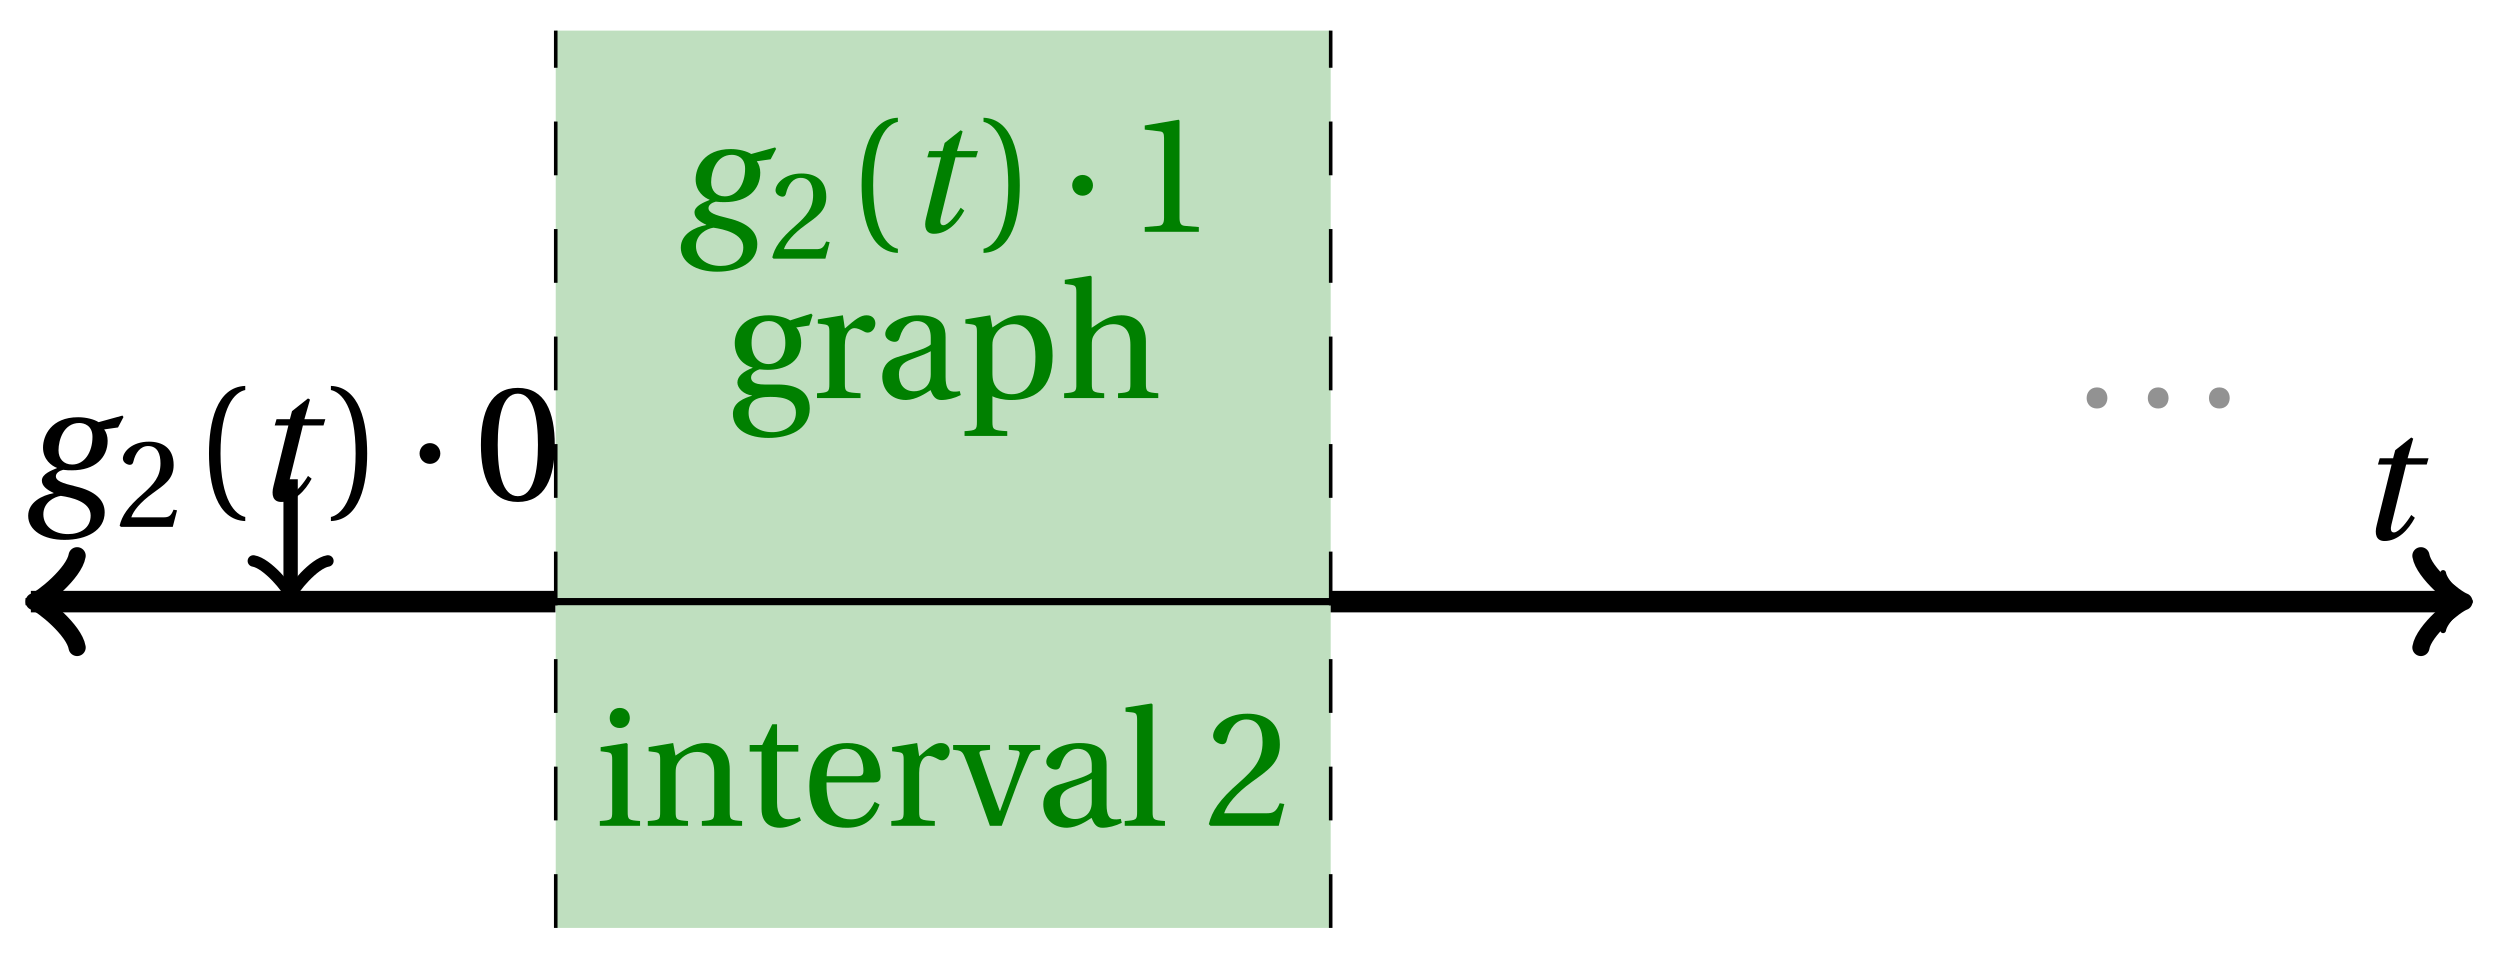 <svg xmlns="http://www.w3.org/2000/svg" xmlns:xlink="http://www.w3.org/1999/xlink" version="1.1" width="139" height="53" viewBox="0 0 139 53">
<defs>
<path id="font_1_2" d="M.428 .452 .439 .49H.312L.346 .609 .334 .616 .237 .539 .224 .49H.143L.132 .452H.215L.125 .086C.11 .029 .122-.012 .172-.012 .252-.012 .316 .054 .356 .129L.334 .146C.311 .107 .26 .04 .229 .04 .208 .04 .208 .063 .214 .088L.303 .452H.428Z"/>
<path id="font_1_1" d="M.34 .467C.37 .467 .42 .452 .42 .383 .42 .29 .372 .215 .297 .215 .244 .215 .214 .251 .214 .301 .214 .364 .245 .467 .34 .467M.457 .472C.431 .489 .382 .502 .333 .502 .169 .502 .12 .389 .12 .318 .12 .244 .174 .206 .204 .195V.193C.173 .18 .113 .158 .113 .118 .113 .085 .143 .062 .184 .043V.041C.116 .029 .03-.013 .03-.096 .03-.185 .123-.242 .25-.242 .385-.242 .494-.185 .494-.075 .494-0 .437 .054 .319 .082 .235 .102 .198 .116 .198 .144 .198 .163 .218 .177 .242 .183 .262 .18 .281 .18 .296 .18 .435 .18 .512 .256 .512 .359 .512 .386 .504 .411 .491 .428L.575 .44 .608 .503 .602 .512 .457 .472M.272-.207C.185-.207 .122-.159 .122-.087 .122-.015 .187 .019 .228 .025 .291 .016 .409-.01 .409-.094 .409-.17 .347-.207 .272-.207Z"/>
<path id="font_2_6" d="M.485 .132 .457 .137C.436 .083 .416 .076 .376 .076H.12C.136 .128 .195 .199 .288 .266 .384 .336 .458 .381 .458 .493 .458 .632 .366 .68 .261 .68 .124 .68 .053 .597 .053 .545 .053 .511 .091 .495 .108 .495 .126 .495 .133 .505 .137 .522 .153 .59 .192 .645 .254 .645 .331 .645 .353 .58 .353 .507 .353 .4 .299 .34 .212 .263 .089 .156 .046 .088 .027 .01L.037 0H.451L.485 .132Z"/>
<path id="font_2_1" d="M.175 .282C.175 .568 .262 .654 .325 .667V.692C.15 .685 .105 .468 .105 .282 .105 .096 .15-.121 .325-.128V-.103C.267-.091 .175-.006 .175 .282Z"/>
<path id="font_2_2" d="M.175 .282C.175-.006 .083-.091 .025-.103V-.128C.2-.121 .245 .096 .245 .282 .245 .468 .2 .685 .025 .692V.667C.088 .654 .175 .568 .175 .282Z"/>
<path id="font_3_1" d="M.08 .282C.08 .247 .108 .219 .143 .219 .178 .219 .206 .247 .206 .282 .206 .317 .178 .345 .143 .345 .108 .345 .08 .317 .08 .282Z"/>
<path id="font_2_4" d="M.265 .645C.36 .645 .387 .497 .387 .334 .387 .171 .36 .023 .265 .023 .17 .023 .143 .171 .143 .334 .143 .497 .17 .645 .265 .645M.265 .68C.1 .68 .041 .534 .041 .334 .041 .134 .1-.012 .265-.012 .43-.012 .489 .134 .489 .334 .489 .534 .43 .68 .265 .68Z"/>
<path id="font_2_5" d="M.437 0V.029L.353 .036C.332 .038 .32 .046 .32 .085V.674L.315 .68 .109 .645V.62L.202 .609C.219 .607 .226 .599 .226 .57V.085C.226 .066 .223 .054 .217 .047 .212 .04 .204 .037 .193 .036L.109 .029V0H.437Z"/>
<path id="font_2_9" d="M.26 .467C.309 .467 .36 .431 .36 .334 .36 .25 .316 .206 .258 .206 .202 .206 .155 .25 .155 .334 .155 .433 .207 .467 .26 .467M.281-.207C.196-.207 .137-.163 .137-.091 .137-.057 .147-.032 .168-.016 .19 .001 .223 .007 .271 .007 .359 .007 .424-.014 .424-.089 .424-.169 .352-.207 .281-.207M.389 .471C.361 .49 .306 .502 .26 .502 .107 .502 .053 .408 .053 .334 .053 .24 .115 .197 .161 .185V.183C.107 .162 .069 .133 .069 .094 .069 .059 .109 .021 .157 .016V.014C.114-0 .042-.024 .042-.096 .042-.197 .142-.242 .258-.242 .318-.242 .381-.23 .429-.201 .475-.173 .508-.126 .508-.064 .508 .044 .422 .082 .315 .082H.235C.163 .082 .152 .106 .152 .125 .152 .154 .19 .17 .203 .174 .222 .172 .243 .171 .254 .171 .349 .171 .456 .213 .456 .334 .456 .376 .443 .411 .426 .428L.505 .44 .525 .503 .517 .512 .389 .471Z"/>
<path id="font_2_15" d="M.189 .502 .037 .477V.452L.075 .447C.101 .443 .107 .438 .107 .402V.087C.107 .036 .102 .034 .032 .029V0H.296V.029C.207 .034 .201 .036 .201 .087V.321C.201 .398 .235 .424 .258 .424 .274 .424 .291 .418 .32 .402 .327 .398 .335 .397 .34 .397 .364 .397 .386 .422 .386 .453 .386 .475 .372 .502 .333 .502 .297 .502 .267 .48 .201 .422L.189 .502Z"/>
<path id="font_2_7" d="M.343 .143C.343 .062 .281 .041 .242 .041 .18 .041 .15 .085 .15 .144 .15 .191 .172 .215 .228 .236 .268 .251 .321 .27 .343 .284V.143M.433 .369C.433 .427 .42 .502 .269 .502 .156 .502 .067 .443 .067 .388 .067 .356 .104 .341 .123 .341 .144 .341 .15 .352 .155 .369 .177 .443 .218 .467 .258 .467 .297 .467 .343 .447 .343 .367V.325C.318 .299 .221 .274 .142 .249 .07 .227 .049 .177 .049 .13 .049 .055 .099-.012 .193-.012 .255-.01 .31 .027 .342 .048 .356 .011 .372-.012 .407-.012 .444-.012 .487-.001 .525 .018L.519 .042C.505 .039 .483 .037 .468 .041 .45 .045 .433 .064 .433 .127V.369Z"/>
<path id="font_2_14" d="M.194 .321C.194 .346 .198 .36 .207 .378 .23 .424 .273 .448 .326 .448 .366 .448 .455 .422 .455 .25 .455 .103 .409 .023 .309 .023 .257 .023 .217 .05 .201 .096 .195 .114 .194 .134 .194 .157V.321M.03 .477V.452L.068 .447C.094 .443 .1 .438 .1 .402V-.143C.1-.194 .095-.196 .025-.201V-.23H.284V-.201C.2-.196 .194-.194 .194-.143V.011C.215-.001 .262-.012 .308-.012 .443-.012 .559 .05 .559 .256 .559 .327 .546 .502 .364 .502 .291 .502 .233 .453 .194 .428L.181 .502 .03 .477Z"/>
<path id="font_2_10" d="M.517 .343C.517 .444 .462 .502 .369 .502 .296 .502 .251 .468 .188 .426V.736L.181 .742 .025 .717V.692L.063 .687C.089 .683 .095 .678 .095 .642V.087C.096 .038 .091 .034 .021 .029V0H.264V.029C.195 .034 .189 .038 .189 .087V.321C.189 .346 .19 .36 .198 .375 .219 .415 .265 .448 .318 .448 .386 .448 .423 .41 .423 .323V.087C.423 .038 .418 .034 .348 .029V0H.592V.029C.523 .034 .517 .038 .517 .087V.343Z"/>
<path id="font_2_11" d="M.037 .477V.452L.075 .447C.101 .443 .107 .438 .107 .402V.087C.107 .036 .104 .034 .032 .029V0H.276V.029C.205 .034 .201 .036 .201 .087V.496L.194 .502 .037 .477M.153 .715C.117 .715 .092 .689 .092 .653 .092 .618 .117 .593 .153 .593 .19 .593 .213 .618 .214 .653 .214 .689 .19 .715 .153 .715Z"/>
<path id="font_2_13" d="M.529 .343C.529 .444 .474 .502 .382 .502 .308 .502 .262 .466 .2 .426L.186 .502 .037 .477V.452L.075 .447C.101 .443 .107 .438 .107 .402V.087C.107 .036 .104 .034 .032 .029V0H.276V.029C.205 .034 .201 .036 .201 .087V.321C.201 .346 .203 .36 .211 .376 .232 .415 .277 .448 .33 .448 .398 .448 .435 .41 .435 .323V.087C.435 .036 .432 .034 .36 .029V0H.604V.029C.533 .034 .529 .036 .529 .087V.343Z"/>
<path id="font_2_16" d="M.326 .45V.49H.197V.616H.168L.107 .49H.031V.45H.103V.102C.103 0 .179-.012 .214-.012 .265-.012 .313 .014 .342 .032L.334 .053C.31 .043 .288 .04 .263 .04 .229 .04 .197 .064 .197 .14V.45H.326Z"/>
<path id="font_2_8" d="M.441 .263C.462 .263 .481 .268 .481 .301 .481 .36 .462 .502 .279 .502 .123 .502 .049 .391 .049 .241 .049 .083 .117-.014 .28-.012 .391-.011 .448 .05 .475 .129L.445 .145C.417 .087 .379 .039 .3 .039 .176 .039 .151 .159 .153 .263H.441M.154 .301C.154 .342 .169 .467 .273 .467 .366 .467 .377 .372 .377 .333 .377 .314 .371 .301 .343 .301H.154Z"/>
<path id="font_2_17" d="M.339 .49V.461L.388 .456C.404 .454 .407 .443 .403 .429 .395 .397 .376 .339 .353 .275L.286 .09H.284L.223 .258C.203 .315 .183 .373 .164 .427 .157 .446 .161 .454 .18 .456L.225 .461V.49H.001V.461C.048 .457 .057 .453 .072 .416 .099 .35 .122 .285 .147 .216L.224 0H.296L.385 .242C.414 .32 .443 .386 .457 .418 .472 .453 .483 .459 .529 .461V.49H.339Z"/>
<path id="font_2_12" d="M.189 .736 .182 .742 .025 .717V.692L.063 .688C.089 .685 .095 .68 .095 .642V.087C.095 .036 .092 .034 .02 .029V0H.264V.029C.193 .034 .189 .036 .189 .087V.736Z"/>
<path id="font_2_3" d="M.133-.012C.172-.012 .195 .015 .196 .051 .196 .088 .172 .116 .133 .116 .095 .116 .07 .088 .07 .051 .07 .015 .095-.012 .133-.012Z"/>
</defs>
<path transform="matrix(1,0,0,-1,1.418,33.45)" d="M29.481-18.142V31.748H72.568V-18.142ZM72.568 31.748" fill="#bfdfbf"/>
<path transform="matrix(1,0,0,-1,1.418,33.45)" stroke-width=".399" stroke-linecap="butt" stroke-miterlimit="10" stroke-linejoin="miter" fill="none" stroke="#000000" d="M0 0H135.607"/>
<path transform="matrix(1,0,0,-1,137.033,33.45)" stroke-width=".319" stroke-linecap="round" stroke-linejoin="round" fill="none" stroke="#000000" d="M-1.196 1.594C-1.096 .996 0 .1 .299 0 0-.1-1.096-.996-1.196-1.594"/>
<use data-text="t" xlink:href="#font_1_2" transform="matrix(9.166,0,0,-9.166,131.003,29.971)"/>
<path transform="matrix(1,0,0,-1,1.418,33.45)" stroke-width=".199" stroke-linecap="butt" stroke-dasharray="2.989,2.989" stroke-miterlimit="10" stroke-linejoin="miter" fill="none" stroke="#000000" d="M29.481-18.142V31.748"/>
<path transform="matrix(1,0,0,-1,1.418,33.45)" stroke-width=".199" stroke-linecap="butt" stroke-dasharray="2.989,2.989" stroke-miterlimit="10" stroke-linejoin="miter" fill="none" stroke="#000000" d="M72.568-18.142V31.748"/>
<path transform="matrix(1,0,0,-1,1.418,33.45)" stroke-width="1.196" stroke-linecap="butt" stroke-miterlimit="10" stroke-linejoin="miter" fill="none" stroke="#000000" d="M.956 0H.298 .595 .893 1.19 1.488 1.786 2.083 2.381 2.678 2.976 3.273 3.571 3.869 4.166 4.464 4.761 5.059 5.357 5.654 5.952 6.249 6.547 6.844 7.142 7.44 7.737 8.035 8.332 8.63 8.928 9.225 9.523 9.82 10.118 10.416 10.713 11.011 11.308 11.606 11.903 12.201 12.499 12.796 13.094 13.391 13.689 13.987 14.284 14.582 14.879 15.177 15.475 15.772 16.07 16.367 16.665 16.962 17.26 17.558 17.855 18.153 18.45 18.748 19.046 19.343 19.641 19.938 20.236 20.534 20.831 21.129 21.426 21.724 22.021 22.319 22.617 22.914 23.212 23.509 23.807 24.105 24.402 24.7 24.997 25.295 25.592 25.89 26.188 26.485 26.783 27.08 27.378 27.676 27.973 28.271 28.568 28.866 29.164 29.461"/>
<path transform="matrix(-1,-0,0,1,2.375,33.45)" stroke-width=".956" stroke-linecap="round" stroke-linejoin="round" fill="none" stroke="#000000" d="M-1.913 2.55C-1.753 1.594 0 .159 .478 0 0-.159-1.753-1.594-1.913-2.55"/>
<path transform="matrix(1,0,0,-1,1.418,33.45)" stroke-width="1.196" stroke-linecap="butt" stroke-miterlimit="10" stroke-linejoin="miter" fill="none" stroke="#000000" d="M72.568 0H73.209 73.85 74.492 75.133 75.774 76.415 77.056 77.698 78.339 78.98 79.621 80.262 80.904 81.545 82.186 82.827 83.468 84.11 84.751 85.392 86.033 86.674 87.316 87.957 88.598 89.239 89.88 90.522 91.163 91.804 92.445 93.086 93.728 94.369 95.01 95.651 96.292 96.933 97.575 98.216 98.857 99.498 100.139 100.781 101.422 102.063 102.704 103.345 103.987 104.628 105.269 105.91 106.551 107.193 107.834 108.475 109.116 109.757 110.399 111.04 111.681 112.322 112.963 113.605 114.246 114.887 115.528 116.169 116.811 117.452 118.093 118.734 119.375 120.017 120.658 121.299 121.94 122.581 123.223 123.864 124.505 125.146 125.787 126.429 127.07 127.711 128.352 128.993 129.635 130.276 130.917 131.558 132.199 132.84 133.482 134.123 134.764 135.405 135.09"/>
<path transform="matrix(1,0,0,-1,136.516,33.45)" stroke-width=".956" stroke-linecap="round" stroke-linejoin="round" fill="none" stroke="#000000" d="M-1.913 2.55C-1.753 1.594 0 .159 .478 0 0-.159-1.753-1.594-1.913-2.55"/>
<use data-text="g" xlink:href="#font_1_1" transform="matrix(9.166,0,0,-9.166,1.292,27.799)"/>
<use data-text="2" xlink:href="#font_2_6" transform="matrix(6.966,0,0,-6.966,6.464,29.293)"/>
<use data-text="(" xlink:href="#font_2_1" transform="matrix(9.166,0,0,-9.166,10.657,27.799)"/>
<use data-text="t" xlink:href="#font_1_2" transform="matrix(9.166,0,0,-9.166,14.064,27.799)"/>
<use data-text=")" xlink:href="#font_2_2" transform="matrix(9.166,0,0,-9.166,18.169,27.799)"/>
<use data-text="&#x00b7;" xlink:href="#font_3_1" transform="matrix(9.166,0,0,-9.166,22.594,27.799)"/>
<use data-text="0" xlink:href="#font_2_4" transform="matrix(9.166,0,0,-9.166,26.363,27.799)"/>
<path transform="matrix(1,0,0,-1,1.418,33.45)" stroke-width=".797" stroke-linecap="butt" stroke-miterlimit="10" stroke-linejoin="miter" fill="none" stroke="#000000" d="M14.74 6.803V.707"/>
<path transform="matrix(0,1,1,0,16.159,32.743)" stroke-width=".638" stroke-linecap="round" stroke-linejoin="round" fill="none" stroke="#000000" d="M-1.554 2.072C-1.425 1.295 0 .13 .389 0 0-.13-1.425-1.295-1.554-2.072"/>
<use data-text="g" xlink:href="#font_1_1" transform="matrix(9.166,0,0,-9.166,37.578,12.889)" fill="#008000"/>
<use data-text="2" xlink:href="#font_2_6" transform="matrix(6.966,0,0,-6.966,42.75,14.383)" fill="#008000"/>
<use data-text="(" xlink:href="#font_2_1" transform="matrix(9.166,0,0,-9.166,46.943,12.889)" fill="#008000"/>
<use data-text="t" xlink:href="#font_1_2" transform="matrix(9.166,0,0,-9.166,50.35,12.889)" fill="#008000"/>
<use data-text=")" xlink:href="#font_2_2" transform="matrix(9.166,0,0,-9.166,54.455,12.889)" fill="#008000"/>
<use data-text="&#x00b7;" xlink:href="#font_3_1" transform="matrix(9.166,0,0,-9.166,58.881,12.889)" fill="#008000"/>
<use data-text="1" xlink:href="#font_2_5" transform="matrix(9.166,0,0,-9.166,62.649,12.889)" fill="#008000"/>
<use data-text="g" xlink:href="#font_2_9" transform="matrix(9.166,0,0,-9.166,40.366,22.131)" fill="#008000"/>
<use data-text="r" xlink:href="#font_2_15" transform="matrix(9.166,0,0,-9.166,45.132,22.131)" fill="#008000"/>
<use data-text="a" xlink:href="#font_2_7" transform="matrix(9.166,0,0,-9.166,48.606,22.131)" fill="#008000"/>
<use data-text="p" xlink:href="#font_2_14" transform="matrix(9.166,0,0,-9.166,53.4,22.131)" fill="#008000"/>
<use data-text="h" xlink:href="#font_2_10" transform="matrix(9.166,0,0,-9.166,58.973,22.131)" fill="#008000"/>
<use data-text="i" xlink:href="#font_2_11" transform="matrix(9.166,0,0,-9.166,33.057,45.914)" fill="#008000"/>
<use data-text="n" xlink:href="#font_2_13" transform="matrix(9.166,0,0,-9.166,35.724,45.914)" fill="#008000"/>
<use data-text="t" xlink:href="#font_2_16" transform="matrix(9.166,0,0,-9.166,41.398,45.914)" fill="#008000"/>
<use data-text="e" xlink:href="#font_2_8" transform="matrix(9.166,0,0,-9.166,44.551,45.914)" fill="#008000"/>
<use data-text="r" xlink:href="#font_2_15" transform="matrix(9.166,0,0,-9.166,49.263,45.914)" fill="#008000"/>
<use data-text="v" xlink:href="#font_2_17" transform="matrix(9.166,0,0,-9.166,52.984,45.914)" fill="#008000"/>
<use data-text="a" xlink:href="#font_2_7" transform="matrix(9.166,0,0,-9.166,57.558,45.914)" fill="#008000"/>
<use data-text="l" xlink:href="#font_2_12" transform="matrix(9.166,0,0,-9.166,62.352,45.914)" fill="#008000"/>
<use data-text="2" xlink:href="#font_2_6" transform="matrix(9.166,0,0,-9.166,66.963,45.914)" fill="#008000"/>
<use data-text="." xlink:href="#font_2_3" transform="matrix(9.166,0,0,-9.166,115.375,22.603)" fill="#929292"/>
<use data-text="." xlink:href="#font_2_3" transform="matrix(9.166,0,0,-9.166,118.776,22.603)" fill="#929292"/>
<use data-text="." xlink:href="#font_2_3" transform="matrix(9.166,0,0,-9.166,122.176,22.603)" fill="#929292"/>
</svg>

